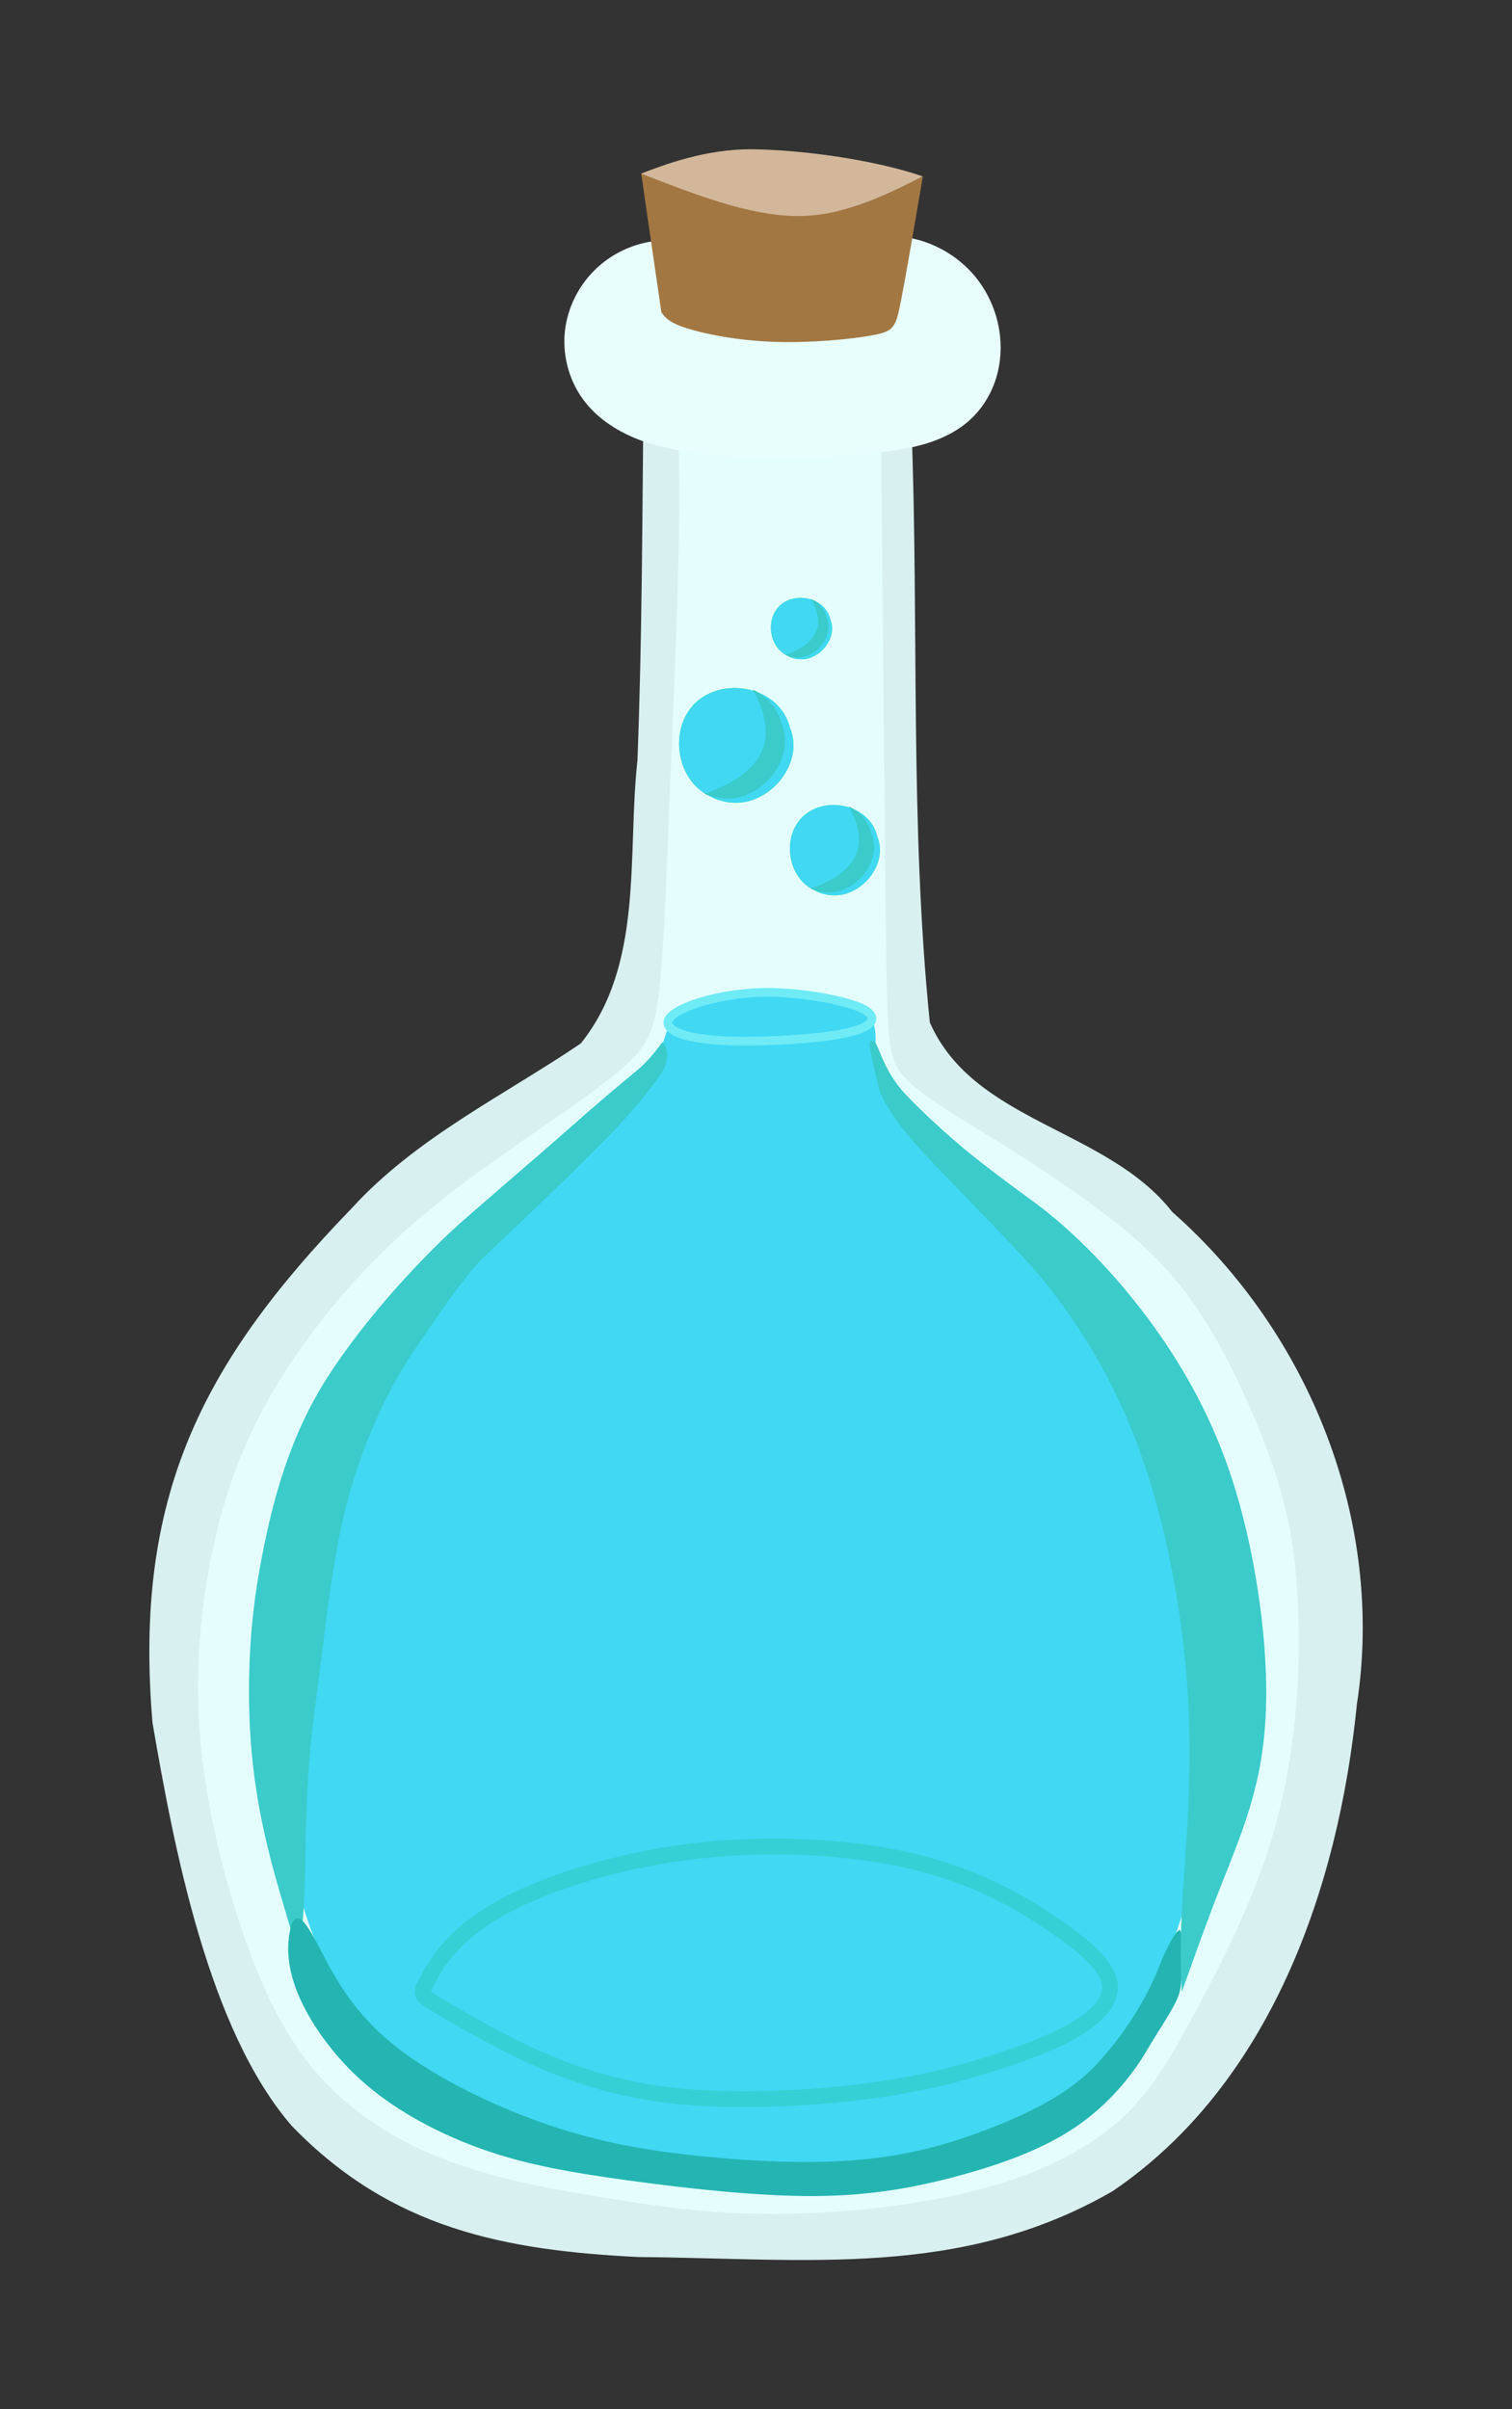 <?xml version="1.0" encoding="UTF-8" standalone="no"?>
<!-- Created with Inkscape (http://www.inkscape.org/) -->

<svg
   width="25.324mm"
   height="40.351mm"
   viewBox="0 0 25.324 40.351"
   version="1.1"
   id="svg1934"
   inkscape:version="1.1 (c68e22c387, 2021-05-23)"
   sodipodi:docname="autogrow-iii.svg"
   xmlns:inkscape="http://www.inkscape.org/namespaces/inkscape"
   xmlns:sodipodi="http://sodipodi.sourceforge.net/DTD/sodipodi-0.dtd"
   xmlns="http://www.w3.org/2000/svg"
   xmlns:svg="http://www.w3.org/2000/svg">
  <rect x="0" y="0" width="25.324" height="40.351" fill="#333333" stroke="none"/>
  <sodipodi:namedview
     id="namedview1936"
     pagecolor="#ffffff"
     bordercolor="#666666"
     borderopacity="1.0"
     inkscape:pageshadow="2"
     inkscape:pageopacity="0.0"
     inkscape:pagecheckerboard="0"
     inkscape:document-units="mm"
     showgrid="false"
     inkscape:zoom="6.7079576"
     inkscape:cx="101.59575"
     inkscape:cy="38.163628"
     inkscape:window-width="1920"
     inkscape:window-height="1047"
     inkscape:window-x="-9"
     inkscape:window-y="-9"
     inkscape:window-maximized="1"
     inkscape:current-layer="layer1"
     fit-margin-top="2.5"
     lock-margins="true"
     fit-margin-left="2.5"
     fit-margin-right="2.5"
     fit-margin-bottom="2.5" />
  <defs
     id="defs1931">
    <inkscape:path-effect
       effect="bspline"
       id="path-effect331514"
       is_visible="true"
       lpeversion="1"
       weight="33.333"
       steps="2"
       helper_size="0"
       apply_no_weight="true"
       apply_with_weight="true"
       only_selected="false" />
    <inkscape:path-effect
       effect="spiro"
       id="path-effect331518"
       is_visible="true"
       lpeversion="1" />
    <inkscape:path-effect
       effect="bspline"
       id="path-effect331522"
       is_visible="true"
       lpeversion="1"
       weight="33.333"
       steps="2"
       helper_size="0"
       apply_no_weight="true"
       apply_with_weight="true"
       only_selected="false" />
    <inkscape:path-effect
       effect="bspline"
       id="path-effect331526"
       is_visible="true"
       lpeversion="1"
       weight="33.333"
       steps="2"
       helper_size="0"
       apply_no_weight="true"
       apply_with_weight="true"
       only_selected="false" />
    <clipPath
       clipPathUnits="userSpaceOnUse"
       id="clipPath82134">
      <path
         id="path82136"
         style="fill:#59f340;stroke-width:5;stroke-linecap:round;stroke-linejoin:round"
         d="m 290.884,142.256 c 0.404,0.944 -0.222,2.044 -1.103,2.453 -0.536,0.274 -1.185,0.241 -1.709,-0.044 -1.218,-0.571 -1.458,-2.432 -0.467,-3.322 0.92,-0.814 2.572,-0.57 3.143,0.544 0.06,0.117 0.107,0.241 0.136,0.369 z"
         sodipodi:nodetypes="csssc" />
    </clipPath>
    <inkscape:path-effect
       effect="bspline"
       id="path-effect418487"
       is_visible="true"
       lpeversion="1"
       weight="33.333"
       steps="2"
       helper_size="0"
       apply_no_weight="true"
       apply_with_weight="true"
       only_selected="false" />
    <clipPath
       clipPathUnits="userSpaceOnUse"
       id="clipPath1916">
      <path
         id="path1914"
         style="fill:#59f340;stroke-width:5;stroke-linecap:round;stroke-linejoin:round"
         d="m 290.884,142.256 c 0.404,0.944 -0.222,2.044 -1.103,2.453 -0.536,0.274 -1.185,0.241 -1.709,-0.044 -1.218,-0.571 -1.458,-2.432 -0.467,-3.322 0.92,-0.814 2.572,-0.57 3.143,0.544 0.06,0.117 0.107,0.241 0.136,0.369 z"
         sodipodi:nodetypes="csssc" />
    </clipPath>
    <inkscape:path-effect
       effect="bspline"
       id="path-effect418491"
       is_visible="true"
       lpeversion="1"
       weight="33.333"
       steps="2"
       helper_size="0"
       apply_no_weight="true"
       apply_with_weight="true"
       only_selected="false" />
    <clipPath
       clipPathUnits="userSpaceOnUse"
       id="clipPath1921">
      <path
         id="path1919"
         style="fill:#59f340;stroke-width:5;stroke-linecap:round;stroke-linejoin:round"
         d="m 290.884,142.256 c 0.404,0.944 -0.222,2.044 -1.103,2.453 -0.536,0.274 -1.185,0.241 -1.709,-0.044 -1.218,-0.571 -1.458,-2.432 -0.467,-3.322 0.92,-0.814 2.572,-0.57 3.143,0.544 0.06,0.117 0.107,0.241 0.136,0.369 z"
         sodipodi:nodetypes="csssc" />
    </clipPath>
    <inkscape:path-effect
       effect="bspline"
       id="path-effect418495"
       is_visible="true"
       lpeversion="1"
       weight="33.333"
       steps="2"
       helper_size="0"
       apply_no_weight="true"
       apply_with_weight="true"
       only_selected="false" />
    <clipPath
       clipPathUnits="userSpaceOnUse"
       id="clipPath1926">
      <path
         id="path1924"
         style="fill:#59f340;stroke-width:5;stroke-linecap:round;stroke-linejoin:round"
         d="m 290.884,142.256 c 0.404,0.944 -0.222,2.044 -1.103,2.453 -0.536,0.274 -1.185,0.241 -1.709,-0.044 -1.218,-0.571 -1.458,-2.432 -0.467,-3.322 0.92,-0.814 2.572,-0.57 3.143,0.544 0.06,0.117 0.107,0.241 0.136,0.369 z"
         sodipodi:nodetypes="csssc" />
    </clipPath>
    <inkscape:path-effect
       effect="bspline"
       id="path-effect418499"
       is_visible="true"
       lpeversion="1"
       weight="33.333"
       steps="2"
       helper_size="0"
       apply_no_weight="true"
       apply_with_weight="true"
       only_selected="false" />
    <clipPath
       clipPathUnits="userSpaceOnUse"
       id="clipPath1931">
      <path
         id="path1929"
         style="fill:#59f340;stroke-width:5;stroke-linecap:round;stroke-linejoin:round"
         d="m 290.884,142.256 c 0.404,0.944 -0.222,2.044 -1.103,2.453 -0.536,0.274 -1.185,0.241 -1.709,-0.044 -1.218,-0.571 -1.458,-2.432 -0.467,-3.322 0.92,-0.814 2.572,-0.57 3.143,0.544 0.06,0.117 0.107,0.241 0.136,0.369 z"
         sodipodi:nodetypes="csssc" />
    </clipPath>
    <inkscape:path-effect
       effect="bspline"
       id="path-effect418503"
       is_visible="true"
       lpeversion="1"
       weight="33.333"
       steps="2"
       helper_size="0"
       apply_no_weight="true"
       apply_with_weight="true"
       only_selected="false" />
    <clipPath
       clipPathUnits="userSpaceOnUse"
       id="clipPath1936">
      <path
         id="path1934"
         style="fill:#59f340;stroke-width:5;stroke-linecap:round;stroke-linejoin:round"
         d="m 290.884,142.256 c 0.404,0.944 -0.222,2.044 -1.103,2.453 -0.536,0.274 -1.185,0.241 -1.709,-0.044 -1.218,-0.571 -1.458,-2.432 -0.467,-3.322 0.92,-0.814 2.572,-0.57 3.143,0.544 0.06,0.117 0.107,0.241 0.136,0.369 z"
         sodipodi:nodetypes="csssc" />
    </clipPath>
    <inkscape:path-effect
       effect="bspline"
       id="path-effect418507"
       is_visible="true"
       lpeversion="1"
       weight="33.333"
       steps="2"
       helper_size="0"
       apply_no_weight="true"
       apply_with_weight="true"
       only_selected="false" />
  </defs>
  <g
     inkscape:label="Layer 1"
     inkscape:groupmode="layer"
     id="layer1"
     transform="translate(-208.159,-84.871)">
    <g
       id="g331510"
       transform="translate(-63.269,-115.872)">
      <path
         style="fill:#d8f0ef;fill-opacity:1;stroke:none;stroke-width:0.265px;stroke-linecap:butt;stroke-linejoin:miter;stroke-opacity:1"
         d="m 286.694,207.879 c 0.126,3.327 -0.029,6.674 0.307,9.987 0.738,1.68 2.963,1.772 4.061,3.175 2.305,2.031 3.565,5.194 3.091,8.254 -0.305,3.058 -1.447,6.352 -4.09,8.146 -2.542,1.467 -5.125,1.125 -7.94,1.103 -2.242,-0.111 -4.142,-0.473 -5.805,-2.193 -1.405,-1.615 -1.983,-4.699 -2.336,-6.757 -0.319,-3.775 0.818,-6.013 3.333,-8.611 1.08,-1.186 2.544,-1.887 3.84,-2.764 1.062,-1.322 0.775,-3.154 0.949,-4.737 0.079,-2.043 0.081,-4.088 0.102,-6.132 1.496,0.176 2.992,0.352 4.488,0.528 z"
         id="path331474"
         sodipodi:nodetypes="ccccccccccccc" />
      <path
         style="fill:#e4fefe;fill-opacity:1;stroke:none;stroke-width:0.265px;stroke-linecap:butt;stroke-linejoin:miter;stroke-opacity:1"
         d="m 286.178,207.338 c 0.033,3.525 0.066,7.05 0.088,8.956 0.022,1.906 0.033,2.192 0.314,2.495 0.281,0.303 0.832,0.622 1.425,0.988 0.593,0.366 1.213,0.769 1.792,1.198 0.578,0.43 1.107,0.881 1.575,1.531 0.468,0.65 0.876,1.498 1.184,2.275 0.308,0.777 0.518,1.482 0.595,2.545 0.077,1.063 0.022,2.484 -0.302,3.77 -0.324,1.286 -0.899,2.404 -1.361,3.268 -0.463,0.865 -0.804,1.46 -1.377,1.95 -0.573,0.49 -1.377,0.876 -2.396,1.129 -1.019,0.253 -2.253,0.375 -3.277,0.38 -1.024,0.006 -1.84,-0.105 -2.743,-0.248 -0.903,-0.143 -1.895,-0.319 -2.754,-0.639 -0.859,-0.319 -1.586,-0.782 -2.143,-1.399 -0.556,-0.617 -0.942,-1.388 -1.28,-2.362 -0.339,-0.974 -0.62,-2.11 -0.725,-3.201 -0.105,-1.091 -0.028,-2.115 0.153,-3.057 0.18,-0.942 0.47,-1.823 0.949,-2.687 0.479,-0.865 1.151,-1.724 1.84,-2.418 0.689,-0.694 1.393,-1.223 2.137,-1.746 0.744,-0.523 1.526,-1.041 1.972,-1.426 0.446,-0.385 0.556,-0.639 0.633,-1.391 0.077,-0.752 0.119,-1.982 0.174,-3.329 0.054,-1.347 0.121,-2.801 0.143,-3.93 0.022,-1.129 0,-1.933 -0.022,-2.738 0,0 3.407,0.086 3.407,0.086 0,0 0,-4e-5 0,-4e-5 z"
         id="path331476"
         inkscape:path-effect="#path-effect331514"
         inkscape:original-d="m 286.1782,207.33802 c 0,0 0.0664,7.05019 0.0991,10.57488 0.0113,0.28668 0.0223,0.57307 0.0331,0.85921 0.55105,0.31972 1.10181,0.63917 1.65232,0.95835 0.63918,0.40785 1.25604,0.81541 1.88365,1.22272 0.52902,0.45191 1.05776,0.90354 1.58624,1.35491 0.40784,0.84847 0.81541,1.69665 1.22272,2.54458 0.20956,0.70527 0.41885,1.41025 0.62788,2.11498 -0.0658,1.42129 -0.10989,2.84226 -0.16523,4.263 -0.58357,1.15691 -1.16738,2.26946 -1.75147,3.40379 -0.34122,0.59511 -0.68269,1.18994 -1.02444,1.78451 -0.80388,0.38582 -1.608,0.77135 -2.41239,1.15663 -1.2335,0.12144 -2.46721,0.2426 -3.70121,0.36351 -0.8149,-0.10989 -1.63003,-0.22005 -2.44545,-0.33046 -0.99115,-0.17599 -1.98252,-0.35224 -2.97418,-0.52875 -0.72678,-0.46239 -1.45378,-0.92504 -2.18107,-1.38795 -0.38529,-0.77084 -0.77082,-1.54191 -1.15663,-2.31326 -0.28614,-1.17842 -0.57254,-2.31299 -0.85921,-3.46988 0.0774,-1.0242 0.15448,-2.04862 0.23133,-3.07333 0.28667,-0.85896 0.57307,-1.74018 0.85921,-2.61067 0.67222,-0.85896 1.34415,-1.71816 2.01583,-2.57763 0.70527,-0.52849 1.41025,-1.05722 2.11498,-1.58623 0.78238,-0.51748 1.56447,-1.0352 2.3463,-1.55319 0.11042,-0.2531 0.22058,-0.50645 0.33047,-0.76007 0.0436,-1.25018 0.0861,-2.48009 0.1288,-3.72058 0.0664,-1.45381 0.13245,-2.9078 0.19828,-4.36214 -0.0218,-0.80388 -0.0661,-2.41239 -0.0661,-2.41239 l 3.40717,0.0855 z"
         sodipodi:nodetypes="ccccccccccccccccccccccccccccc" />
      <path
         style="fill:#40d8f3;fill-opacity:1;stroke:none;stroke-width:0.265px;stroke-linecap:butt;stroke-linejoin:miter;stroke-opacity:1"
         d="m 285.516,237.305 c 0.511,-0.142 1.534,-0.425 2.365,-0.726 0.831,-0.301 1.47,-0.621 2.031,-1.26 0.561,-0.639 1.045,-1.598 1.378,-2.707 0.333,-1.109 0.516,-2.369 0.425,-3.729 -0.091,-1.36 -0.456,-2.821 -1.054,-4.204 -0.598,-1.383 -1.429,-2.689 -1.967,-3.396 -0.539,-0.708 -0.785,-0.817 -1.264,-0.963 -0.306,-0.093 -0.786,-0.648 -1.275,-1.456 -0.277,-0.458 0.398,-1.314 -0.902,-1.408 -0.682,-0.049 -0.921,-0.035 -1.944,0.007 -1.094,0.044 -0.342,1.121 -1.889,2.406 -0.465,0.386 -0.742,0.762 -1.276,1.164 -0.534,0.402 -1.109,0.904 -1.726,1.785 -0.616,0.881 -1.274,2.141 -1.689,3.593 -0.415,1.452 -0.589,3.095 -0.52,4.419 0.069,1.324 0.379,2.328 0.872,3.186 0.493,0.858 1.169,1.57 1.78,1.967 0.612,0.397 1.159,0.479 1.945,0.653 0.785,0.173 1.808,0.438 2.547,0.589 0.739,0.151 1.196,0.187 1.424,0.205 0.228,0.018 0.228,0.018 0.739,-0.123 z"
         id="path331478"
         sodipodi:nodetypes="sssssssssssssssssssssss" />
      <path
         style="fill:#3acbca;fill-opacity:1;stroke:none;stroke-width:0.265px;stroke-linecap:butt;stroke-linejoin:miter;stroke-opacity:1"
         d="m 276.391,233.676 c 0.014,-0.046 0.041,-0.137 -0.1,-0.639 -0.141,-0.502 -0.452,-1.415 -0.598,-2.501 -0.146,-1.086 -0.128,-2.346 0.082,-3.506 0.21,-1.16 0.505,-2.238 1.149,-3.238 0.644,-1 1.549,-1.95 2.083,-2.447 0.269,-0.251 1.29,-1.116 1.989,-1.734 0.688,-0.609 1.083,-0.921 1.173,-1.003 0.196,-0.18 0.35,-0.411 0.35,-0.411 0.091,0.055 0.137,0.305 -0.028,0.538 -0.071,0.101 -0.293,0.44 -0.865,1.03 -0.743,0.766 -1.885,1.828 -2.078,2.017 -0.342,0.333 -0.75,0.939 -1.133,1.501 -0.383,0.562 -0.762,1.262 -1.091,2.33 -0.329,1.068 -0.452,2.494 -0.621,3.731 -0.169,1.237 -0.151,2.314 -0.173,3.017 -0.023,0.703 -0.087,1.031 -0.151,1.36 0,0 -8e-5,0 0.014,-0.045 z"
         id="path331480"
         sodipodi:nodetypes="sssssssssssssssscss" />
      <path
         style="fill:#e8fefc;fill-opacity:1;stroke:none;stroke-width:0.265px;stroke-linecap:butt;stroke-linejoin:miter;stroke-opacity:1"
         d="m 282.378,204.782 c -0.318,0.042 -0.624,0.175 -0.873,0.379 -0.326,0.267 -0.55,0.658 -0.609,1.076 -0.059,0.418 0.049,0.857 0.299,1.197 0.221,0.3 0.543,0.516 0.888,0.655 0.346,0.139 0.716,0.207 1.086,0.252 0.952,0.115 1.916,0.085 2.87,-0.011 0.29,-0.029 0.582,-0.065 0.862,-0.146 0.28,-0.081 0.552,-0.209 0.768,-0.405 0.206,-0.186 0.357,-0.429 0.44,-0.694 0.083,-0.264 0.099,-0.548 0.054,-0.822 -0.053,-0.318 -0.188,-0.622 -0.39,-0.873 -0.294,-0.365 -0.73,-0.612 -1.194,-0.677"
         id="path331482"
         inkscape:original-d="m 282.37797,204.7821 c -0.29057,0.12655 -0.58141,0.25283 -0.87251,0.37885 -0.2911,0.12602 -0.20638,1.51568 -0.30997,2.27312 -0.10359,0.75744 1.31668,0.6049 1.97463,0.90695 0.65794,0.30205 1.91366,-0.007 2.8701,-0.0115 0.95643,-0.004 1.08707,-0.36711 1.63021,-0.55106 0.54314,-0.18395 0.32937,-1.01001 0.49365,-1.51541 0.16429,-0.5054 -0.25995,-0.58141 -0.39033,-0.87251 -0.13037,-0.2911 -0.7957,-0.4513 -1.19396,-0.67734"
         inkscape:path-effect="#path-effect331518" />
      <path
         style="fill:#d2b79a;fill-opacity:1;stroke:none;stroke-width:0.265px;stroke-linecap:butt;stroke-linejoin:miter;stroke-opacity:1"
         d="m 282.167,203.65 c 0.359,-0.138 1.076,-0.415 1.862,-0.407 0.786,0.008 2,0.162 2.855,0.454 -0.783,0.422 -1.559,0.714 -2.345,0.707 -0.786,-0.008 -1.938,-0.242 -2.373,-0.754 z"
         id="path331484"
         sodipodi:nodetypes="ccccc" />
      <path
         style="fill:#a37742;fill-opacity:1;stroke:none;stroke-width:0.265px;stroke-linecap:butt;stroke-linejoin:miter;stroke-opacity:1"
         d="m 282.223,204.038 c 0.057,0.388 0.17,1.163 0.283,1.938 0.063,0.085 0.126,0.17 0.429,0.266 0.302,0.096 0.843,0.205 1.455,0.226 0.612,0.022 1.293,-0.043 1.652,-0.11 0.358,-0.067 0.388,-0.128 0.475,-0.571 0.087,-0.444 0.227,-1.267 0.368,-2.089 -0.671,0.336 -1.342,0.671 -2.128,0.663 -0.786,-0.008 -1.688,-0.359 -2.589,-0.71 0,0 0,0 0.057,0.388 z"
         id="path331486" />
      <path
         style="fill:#24b5b2;fill-opacity:1;stroke:none;stroke-width:0.265px;stroke-linecap:butt;stroke-linejoin:miter;stroke-opacity:1"
         d="m 290.859,233.636 c -0.235,0.62 -0.635,1.219 -1.072,1.688 -0.437,0.469 -1.076,0.789 -1.738,1.049 -0.662,0.26 -1.347,0.461 -2.191,0.539 -0.844,0.078 -1.849,0.032 -2.757,-0.064 -0.908,-0.096 -1.721,-0.242 -2.629,-0.566 -0.908,-0.324 -1.913,-0.826 -2.561,-1.383 -0.648,-0.557 -0.94,-1.168 -1.132,-1.534 -0.192,-0.365 -0.283,-0.484 -0.356,-0.493 -0.073,-0.009 -0.128,0.091 -0.155,0.306 -0.027,0.215 -0.027,0.543 0.164,0.991 0.192,0.447 0.575,1.013 1.123,1.483 0.548,0.47 1.26,0.844 1.977,1.095 0.717,0.251 1.438,0.379 2.396,0.511 0.959,0.132 2.155,0.269 3.131,0.265 0.977,-0.005 1.735,-0.151 2.451,-0.347 0.717,-0.196 1.392,-0.443 1.931,-0.808 0.539,-0.365 0.94,-0.849 1.191,-1.278 0.251,-0.429 0.516,-0.783 0.561,-1.02 0.046,-0.237 0.074,-0.995 -0.01,-1 -0.074,-0.004 -0.287,0.463 -0.325,0.565 -0.038,0.102 -1e-5,5e-5 -1e-5,5e-5 z"
         id="path331488"
         sodipodi:nodetypes="cccccccccccccccccccszc" />
      <path
         style="fill:none;stroke:#35d0d5;stroke-width:0.265px;stroke-linecap:butt;stroke-linejoin:miter;stroke-opacity:1"
         d="m 278.587,233.91 c -0.128,0.238 -0.128,0.238 0.201,0.434 0.329,0.196 0.986,0.589 1.698,0.899 0.712,0.31 1.479,0.539 2.451,0.621 0.972,0.082 2.15,0.018 3.068,-0.105 0.918,-0.123 1.575,-0.306 2.136,-0.488 0.561,-0.183 1.027,-0.365 1.369,-0.584 0.342,-0.219 0.561,-0.475 0.497,-0.758 -0.064,-0.283 -0.411,-0.593 -0.954,-0.963 -0.543,-0.37 -1.283,-0.799 -2.342,-1.05 -1.059,-0.251 -2.437,-0.324 -3.738,-0.16 -1.301,0.164 -2.524,0.566 -3.264,1.004 -0.74,0.438 -0.995,0.913 -1.123,1.15 z"
         id="path331490"
         inkscape:path-effect="#path-effect331522"
         inkscape:original-d="m 278.45908,234.1475 c 2.7e-4,-2.6e-4 2.7e-4,-2.6e-4 0,0 0.6576,0.39231 1.31491,0.78487 1.97197,1.1777 0.76715,0.22798 1.53401,0.45621 2.30062,0.68471 1.17799,-0.0642 2.35567,-0.12807 3.53311,-0.19172 0.65759,-0.18285 1.3149,-0.36544 1.97196,-0.54776 0.46588,-0.18286 0.93147,-0.36545 1.39681,-0.54777 0.21937,-0.2559 0.43848,-0.51152 0.65732,-0.76688 -0.34666,-0.31067 -0.69358,-0.62107 -1.04076,-0.9312 -0.73924,-0.42936 -1.47871,-0.85844 -2.21846,-1.28726 -1.37831,-0.0733 -2.75683,-0.14633 -4.13565,-0.21911 -1.22311,0.40145 -2.44643,0.80313 -3.67004,1.20509 -0.25537,0.47448 -0.51099,0.94921 -0.76688,1.4242 z" />
      <path
         style="fill:#3acbca;fill-opacity:1;stroke:none;stroke-width:0.265px;stroke-linecap:butt;stroke-linejoin:miter;stroke-opacity:1"
         d="m 291.222,234.105 c 0.201,-0.566 0.402,-1.132 0.634,-1.725 0.233,-0.593 0.498,-1.214 0.644,-1.903 0.146,-0.689 0.173,-1.447 0.087,-2.36 -0.087,-0.913 -0.288,-1.981 -0.639,-2.935 -0.351,-0.954 -0.854,-1.794 -1.42,-2.524 -0.566,-0.73 -1.196,-1.351 -1.766,-1.771 -0.176,-0.129 -0.476,-0.346 -0.898,-0.672 -0.419,-0.324 -0.912,-0.772 -1.247,-1.12 -0.424,-0.44 -0.471,-0.893 -0.559,-0.915 -0.105,-0.027 -0.075,0.062 0.021,0.494 0.083,0.371 0.076,0.39 0.298,0.734 0.262,0.406 0.778,0.917 1.219,1.373 0.597,0.617 1.11,1.152 1.349,1.453 0.561,0.708 1.146,1.62 1.579,2.826 0.434,1.205 0.717,2.702 0.799,4.063 0.082,1.36 -0.037,2.584 -0.087,3.392 -0.05,0.808 -0.032,1.2 -0.014,1.593 z"
         id="path331492"
         sodipodi:nodetypes="csssssssssssssssscc" />
      <path
         style="fill:none;stroke:#6eebf5;stroke-width:0.147px;stroke-linecap:butt;stroke-linejoin:miter;stroke-opacity:1"
         d="m 282.619,217.9 c -0.036,-0.121 0.162,-0.246 0.466,-0.349 0.304,-0.102 0.714,-0.182 1.151,-0.187 0.437,-0.005 0.901,0.063 1.23,0.14 0.329,0.077 0.523,0.164 0.559,0.266 0.036,0.102 -0.086,0.221 -0.584,0.304 -0.498,0.083 -1.372,0.129 -1.944,0.095 -0.572,-0.034 -0.842,-0.149 -0.878,-0.27 z"
         id="path331494"
         inkscape:path-effect="#path-effect331526"
         inkscape:original-d="m 282.38548,217.90534 c 0.19797,-0.12573 0.39578,-0.25162 0.59345,-0.37765 0.41018,-0.079 0.8202,-0.1581 1.23007,-0.23738 0.46413,0.0685 0.9281,0.13682 1.39191,0.20501 0.19438,0.0865 0.3886,0.17279 0.58268,0.25896 -0.12215,0.11884 -0.24443,0.23753 -0.36687,0.35607 -0.87387,0.0469 -1.74785,0.0937 -2.62199,0.14027 -0.2696,-0.11494 -0.53935,-0.23003 -0.80925,-0.34528 z" />
    </g>
    <g
       id="g418483"
       transform="translate(-80.316,-48.447)">
      <path
         id="path418459"
         style="fill:#59f340;stroke-width:2.382;stroke-linecap:round;stroke-linejoin:round"
         d="m 301.705,145.505 c 0.193,0.45 -0.106,0.974 -0.526,1.169 -0.255,0.13 -0.565,0.115 -0.814,-0.021 -0.581,-0.272 -0.695,-1.159 -0.222,-1.583 0.439,-0.388 1.225,-0.272 1.497,0.259 0.029,0.056 0.051,0.115 0.065,0.176 z"
         sodipodi:nodetypes="csssc" />
      <path
         style="fill:#008000;stroke:none;stroke-width:0.265px;stroke-linecap:butt;stroke-linejoin:miter;stroke-opacity:1"
         d="m 289.645,140.638 c 0.217,0.374 0.434,0.748 0.567,1.17 0.134,0.421 0.184,0.889 0.027,1.32 -0.157,0.43 -0.522,0.823 -0.993,1.114 -0.471,0.291 -1.05,0.479 -1.4,0.599 -0.35,0.119 -0.473,0.17 -0.316,0.316 0.157,0.146 0.594,0.388 1.231,0.5 0.636,0.111 1.473,0.093 2.095,-0.077 0.622,-0.17 1.031,-0.49 1.243,-0.93 0.212,-0.44 0.228,-0.999 0.222,-1.515 -0.006,-0.515 -0.035,-0.987 -0.112,-1.339 -0.077,-0.352 -0.203,-0.585 -0.445,-0.861 -0.242,-0.277 -0.6,-0.597 -0.886,-0.775 -0.286,-0.178 -0.5,-0.212 -0.693,-0.109 -0.193,0.104 -0.366,0.346 -0.539,0.588 0,0 8e-5,2e-5 8e-5,2e-5 z"
         id="path418461"
         inkscape:path-effect="#path-effect418487"
         inkscape:original-d="m 289.64495,140.63834 c 0,0 0.43401,0.74832 0.65062,1.12209 0.0506,0.4686 0.10085,0.93691 0.15087,1.40497 -0.36434,0.39317 -0.72894,0.78605 -1.0938,1.17867 -0.57808,0.18886 -1.1564,0.37744 -1.735,0.56577 -0.12232,0.0505 -0.2449,0.10084 -0.36775,0.15087 0.43717,0.24229 0.87405,0.4843 1.31068,0.72606 0.83635,-0.0186 1.67241,-0.0375 2.50821,-0.0566 0.40888,-0.32034 0.81748,-0.64093 1.22582,-0.96179 0.016,-0.55923 0.0317,-1.11869 0.0471,-1.67843 -0.028,-0.47121 -0.0563,-0.94267 -0.0849,-1.4144 -0.12546,-0.23234 -0.25118,-0.46492 -0.37717,-0.69778 -0.35806,-0.32034 -0.71637,-0.64093 -1.07495,-0.96179 -0.21347,-0.0343 -0.4272,-0.0689 -0.6412,-0.10373 -0.17261,0.2423 -0.51861,0.72607 -0.51861,0.72607 z"
         clip-path="url(#clipPath82134)"
         transform="matrix(0.476,0,0,0.476,163.101,77.722)" />
      <path
         id="path418463"
         style="fill:#59f340;stroke-width:1.276;stroke-linecap:round;stroke-linejoin:round"
         d="m 302.38,143.686 c 0.103,0.241 -0.057,0.522 -0.281,0.626 -0.137,0.07 -0.302,0.062 -0.436,-0.011 -0.311,-0.146 -0.372,-0.621 -0.119,-0.848 0.235,-0.208 0.656,-0.145 0.802,0.139 0.015,0.03 0.027,0.061 0.035,0.094 z"
         sodipodi:nodetypes="csssc" />
      <path
         style="fill:#008000;stroke:none;stroke-width:0.265px;stroke-linecap:butt;stroke-linejoin:miter;stroke-opacity:1"
         d="m 289.645,140.638 c 0.217,0.374 0.434,0.748 0.567,1.17 0.134,0.421 0.184,0.889 0.027,1.32 -0.157,0.43 -0.522,0.823 -0.993,1.114 -0.471,0.291 -1.05,0.479 -1.4,0.599 -0.35,0.119 -0.473,0.17 -0.316,0.316 0.157,0.146 0.594,0.388 1.231,0.5 0.636,0.111 1.473,0.093 2.095,-0.077 0.622,-0.17 1.031,-0.49 1.243,-0.93 0.212,-0.44 0.228,-0.999 0.222,-1.515 -0.006,-0.515 -0.035,-0.987 -0.112,-1.339 -0.077,-0.352 -0.203,-0.585 -0.445,-0.861 -0.242,-0.277 -0.6,-0.597 -0.886,-0.775 -0.286,-0.178 -0.5,-0.212 -0.693,-0.109 -0.193,0.104 -0.366,0.346 -0.539,0.588 0,0 8e-5,2e-5 8e-5,2e-5 z"
         id="path418465"
         inkscape:path-effect="#path-effect418491"
         inkscape:original-d="m 289.64495,140.63834 c 0,0 0.43401,0.74832 0.65062,1.12209 0.0506,0.4686 0.10085,0.93691 0.15087,1.40497 -0.36434,0.39317 -0.72894,0.78605 -1.0938,1.17867 -0.57808,0.18886 -1.1564,0.37744 -1.735,0.56577 -0.12232,0.0505 -0.2449,0.10084 -0.36775,0.15087 0.43717,0.24229 0.87405,0.4843 1.31068,0.72606 0.83635,-0.0186 1.67241,-0.0375 2.50821,-0.0566 0.40888,-0.32034 0.81748,-0.64093 1.22582,-0.96179 0.016,-0.55923 0.0317,-1.11869 0.0471,-1.67843 -0.028,-0.47121 -0.0563,-0.94267 -0.0849,-1.4144 -0.12546,-0.23234 -0.25118,-0.46492 -0.37717,-0.69778 -0.35806,-0.32034 -0.71637,-0.64093 -1.07495,-0.96179 -0.21347,-0.0343 -0.4272,-0.0689 -0.6412,-0.10373 -0.17261,0.2423 -0.51861,0.72607 -0.51861,0.72607 z"
         clip-path="url(#clipPath82134)"
         transform="matrix(0.255,0,0,0.255,228.142,107.38)" />
      <path
         id="path418467"
         style="fill:#59f340;stroke-width:1.877;stroke-linecap:round;stroke-linejoin:round"
         d="m 303.166,147.322 c 0.152,0.354 -0.084,0.767 -0.414,0.921 -0.201,0.103 -0.445,0.091 -0.641,-0.016 -0.457,-0.214 -0.547,-0.913 -0.175,-1.247 0.345,-0.305 0.965,-0.214 1.18,0.204 0.023,0.044 0.04,0.09 0.051,0.138 z"
         sodipodi:nodetypes="csssc" />
      <path
         style="fill:#008000;stroke:none;stroke-width:0.265px;stroke-linecap:butt;stroke-linejoin:miter;stroke-opacity:1"
         d="m 289.645,140.638 c 0.217,0.374 0.434,0.748 0.567,1.17 0.134,0.421 0.184,0.889 0.027,1.32 -0.157,0.43 -0.522,0.823 -0.993,1.114 -0.471,0.291 -1.05,0.479 -1.4,0.599 -0.35,0.119 -0.473,0.17 -0.316,0.316 0.157,0.146 0.594,0.388 1.231,0.5 0.636,0.111 1.473,0.093 2.095,-0.077 0.622,-0.17 1.031,-0.49 1.243,-0.93 0.212,-0.44 0.228,-0.999 0.222,-1.515 -0.006,-0.515 -0.035,-0.987 -0.112,-1.339 -0.077,-0.352 -0.203,-0.585 -0.445,-0.861 -0.242,-0.277 -0.6,-0.597 -0.886,-0.775 -0.286,-0.178 -0.5,-0.212 -0.693,-0.109 -0.193,0.104 -0.366,0.346 -0.539,0.588 0,0 8e-5,2e-5 8e-5,2e-5 z"
         id="path418469"
         inkscape:path-effect="#path-effect418495"
         inkscape:original-d="m 289.64495,140.63834 c 0,0 0.43401,0.74832 0.65062,1.12209 0.0506,0.4686 0.10085,0.93691 0.15087,1.40497 -0.36434,0.39317 -0.72894,0.78605 -1.0938,1.17867 -0.57808,0.18886 -1.1564,0.37744 -1.735,0.56577 -0.12232,0.0505 -0.2449,0.10084 -0.36775,0.15087 0.43717,0.24229 0.87405,0.4843 1.31068,0.72606 0.83635,-0.0186 1.67241,-0.0375 2.50821,-0.0566 0.40888,-0.32034 0.81748,-0.64093 1.22582,-0.96179 0.016,-0.55923 0.0317,-1.11869 0.0471,-1.67843 -0.028,-0.47121 -0.0563,-0.94267 -0.0849,-1.4144 -0.12546,-0.23234 -0.25118,-0.46492 -0.37717,-0.69778 -0.35806,-0.32034 -0.71637,-0.64093 -1.07495,-0.96179 -0.21347,-0.0343 -0.4272,-0.0689 -0.6412,-0.10373 -0.17261,0.2423 -0.51861,0.72607 -0.51861,0.72607 z"
         clip-path="url(#clipPath82134)"
         transform="matrix(0.375,0,0,0.375,193.986,93.928)" />
      <path
         id="path418471"
         style="fill:#40d8f3;fill-opacity:1;stroke-width:2.382;stroke-linecap:round;stroke-linejoin:round"
         d="m 301.705,145.505 c 0.193,0.45 -0.106,0.974 -0.526,1.169 -0.255,0.13 -0.565,0.115 -0.814,-0.021 -0.581,-0.272 -0.695,-1.159 -0.222,-1.583 0.439,-0.388 1.225,-0.272 1.497,0.259 0.029,0.056 0.051,0.115 0.065,0.176 z"
         sodipodi:nodetypes="csssc" />
      <path
         style="fill:#3acbca;fill-opacity:1;stroke:none;stroke-width:0.265px;stroke-linecap:butt;stroke-linejoin:miter;stroke-opacity:1"
         d="m 289.645,140.638 c 0.217,0.374 0.434,0.748 0.567,1.17 0.134,0.421 0.184,0.889 0.027,1.32 -0.157,0.43 -0.522,0.823 -0.993,1.114 -0.471,0.291 -1.05,0.479 -1.4,0.599 -0.35,0.119 -0.473,0.17 -0.316,0.316 0.157,0.146 0.594,0.388 1.231,0.5 0.636,0.111 1.473,0.093 2.095,-0.077 0.622,-0.17 1.031,-0.49 1.243,-0.93 0.212,-0.44 0.228,-0.999 0.222,-1.515 -0.006,-0.515 -0.035,-0.987 -0.112,-1.339 -0.077,-0.352 -0.203,-0.585 -0.445,-0.861 -0.242,-0.277 -0.6,-0.597 -0.886,-0.775 -0.286,-0.178 -0.5,-0.212 -0.693,-0.109 -0.193,0.104 -0.366,0.346 -0.539,0.588 0,0 8e-5,2e-5 8e-5,2e-5 z"
         id="path418473"
         inkscape:path-effect="#path-effect418499"
         inkscape:original-d="m 289.64495,140.63834 c 0,0 0.43401,0.74832 0.65062,1.12209 0.0506,0.4686 0.10085,0.93691 0.15087,1.40497 -0.36434,0.39317 -0.72894,0.78605 -1.0938,1.17867 -0.57808,0.18886 -1.1564,0.37744 -1.735,0.56577 -0.12232,0.0505 -0.2449,0.10084 -0.36775,0.15087 0.43717,0.24229 0.87405,0.4843 1.31068,0.72606 0.83635,-0.0186 1.67241,-0.0375 2.50821,-0.0566 0.40888,-0.32034 0.81748,-0.64093 1.22582,-0.96179 0.016,-0.55923 0.0317,-1.11869 0.0471,-1.67843 -0.028,-0.47121 -0.0563,-0.94267 -0.0849,-1.4144 -0.12546,-0.23234 -0.25118,-0.46492 -0.37717,-0.69778 -0.35806,-0.32034 -0.71637,-0.64093 -1.07495,-0.96179 -0.21347,-0.0343 -0.4272,-0.0689 -0.6412,-0.10373 -0.17261,0.2423 -0.51861,0.72607 -0.51861,0.72607 z"
         clip-path="url(#clipPath82134)"
         transform="matrix(0.476,0,0,0.476,163.101,77.722)" />
      <path
         id="path418475"
         style="fill:#40d8f3;fill-opacity:1;stroke-width:1.276;stroke-linecap:round;stroke-linejoin:round"
         d="m 302.38,143.686 c 0.103,0.241 -0.057,0.522 -0.281,0.626 -0.137,0.07 -0.302,0.062 -0.436,-0.011 -0.311,-0.146 -0.372,-0.621 -0.119,-0.848 0.235,-0.208 0.656,-0.145 0.802,0.139 0.015,0.03 0.027,0.061 0.035,0.094 z"
         sodipodi:nodetypes="csssc" />
      <path
         style="fill:#3acbca;fill-opacity:1;stroke:none;stroke-width:0.265px;stroke-linecap:butt;stroke-linejoin:miter;stroke-opacity:1"
         d="m 289.645,140.638 c 0.217,0.374 0.434,0.748 0.567,1.17 0.134,0.421 0.184,0.889 0.027,1.32 -0.157,0.43 -0.522,0.823 -0.993,1.114 -0.471,0.291 -1.05,0.479 -1.4,0.599 -0.35,0.119 -0.473,0.17 -0.316,0.316 0.157,0.146 0.594,0.388 1.231,0.5 0.636,0.111 1.473,0.093 2.095,-0.077 0.622,-0.17 1.031,-0.49 1.243,-0.93 0.212,-0.44 0.228,-0.999 0.222,-1.515 -0.006,-0.515 -0.035,-0.987 -0.112,-1.339 -0.077,-0.352 -0.203,-0.585 -0.445,-0.861 -0.242,-0.277 -0.6,-0.597 -0.886,-0.775 -0.286,-0.178 -0.5,-0.212 -0.693,-0.109 -0.193,0.104 -0.366,0.346 -0.539,0.588 0,0 8e-5,2e-5 8e-5,2e-5 z"
         id="path418477"
         inkscape:path-effect="#path-effect418503"
         inkscape:original-d="m 289.64495,140.63834 c 0,0 0.43401,0.74832 0.65062,1.12209 0.0506,0.4686 0.10085,0.93691 0.15087,1.40497 -0.36434,0.39317 -0.72894,0.78605 -1.0938,1.17867 -0.57808,0.18886 -1.1564,0.37744 -1.735,0.56577 -0.12232,0.0505 -0.2449,0.10084 -0.36775,0.15087 0.43717,0.24229 0.87405,0.4843 1.31068,0.72606 0.83635,-0.0186 1.67241,-0.0375 2.50821,-0.0566 0.40888,-0.32034 0.81748,-0.64093 1.22582,-0.96179 0.016,-0.55923 0.0317,-1.11869 0.0471,-1.67843 -0.028,-0.47121 -0.0563,-0.94267 -0.0849,-1.4144 -0.12546,-0.23234 -0.25118,-0.46492 -0.37717,-0.69778 -0.35806,-0.32034 -0.71637,-0.64093 -1.07495,-0.96179 -0.21347,-0.0343 -0.4272,-0.0689 -0.6412,-0.10373 -0.17261,0.2423 -0.51861,0.72607 -0.51861,0.72607 z"
         clip-path="url(#clipPath82134)"
         transform="matrix(0.255,0,0,0.255,228.142,107.38)" />
      <path
         id="path418479"
         style="fill:#40d8f3;fill-opacity:1;stroke-width:1.877;stroke-linecap:round;stroke-linejoin:round"
         d="m 303.166,147.322 c 0.152,0.354 -0.084,0.767 -0.414,0.921 -0.201,0.103 -0.445,0.091 -0.641,-0.016 -0.457,-0.214 -0.547,-0.913 -0.175,-1.247 0.345,-0.305 0.965,-0.214 1.18,0.204 0.023,0.044 0.04,0.09 0.051,0.138 z"
         sodipodi:nodetypes="csssc" />
      <path
         style="fill:#3acbca;fill-opacity:1;stroke:none;stroke-width:0.265px;stroke-linecap:butt;stroke-linejoin:miter;stroke-opacity:1"
         d="m 289.645,140.638 c 0.217,0.374 0.434,0.748 0.567,1.17 0.134,0.421 0.184,0.889 0.027,1.32 -0.157,0.43 -0.522,0.823 -0.993,1.114 -0.471,0.291 -1.05,0.479 -1.4,0.599 -0.35,0.119 -0.473,0.17 -0.316,0.316 0.157,0.146 0.594,0.388 1.231,0.5 0.636,0.111 1.473,0.093 2.095,-0.077 0.622,-0.17 1.031,-0.49 1.243,-0.93 0.212,-0.44 0.228,-0.999 0.222,-1.515 -0.006,-0.515 -0.035,-0.987 -0.112,-1.339 -0.077,-0.352 -0.203,-0.585 -0.445,-0.861 -0.242,-0.277 -0.6,-0.597 -0.886,-0.775 -0.286,-0.178 -0.5,-0.212 -0.693,-0.109 -0.193,0.104 -0.366,0.346 -0.539,0.588 0,0 8e-5,2e-5 8e-5,2e-5 z"
         id="path418481"
         inkscape:path-effect="#path-effect418507"
         inkscape:original-d="m 289.64495,140.63834 c 0,0 0.43401,0.74832 0.65062,1.12209 0.0506,0.4686 0.10085,0.93691 0.15087,1.40497 -0.36434,0.39317 -0.72894,0.78605 -1.0938,1.17867 -0.57808,0.18886 -1.1564,0.37744 -1.735,0.56577 -0.12232,0.0505 -0.2449,0.10084 -0.36775,0.15087 0.43717,0.24229 0.87405,0.4843 1.31068,0.72606 0.83635,-0.0186 1.67241,-0.0375 2.50821,-0.0566 0.40888,-0.32034 0.81748,-0.64093 1.22582,-0.96179 0.016,-0.55923 0.0317,-1.11869 0.0471,-1.67843 -0.028,-0.47121 -0.0563,-0.94267 -0.0849,-1.4144 -0.12546,-0.23234 -0.25118,-0.46492 -0.37717,-0.69778 -0.35806,-0.32034 -0.71637,-0.64093 -1.07495,-0.96179 -0.21347,-0.0343 -0.4272,-0.0689 -0.6412,-0.10373 -0.17261,0.2423 -0.51861,0.72607 -0.51861,0.72607 z"
         clip-path="url(#clipPath82134)"
         transform="matrix(0.375,0,0,0.375,193.986,93.928)" />
    </g>
  </g>
</svg>
